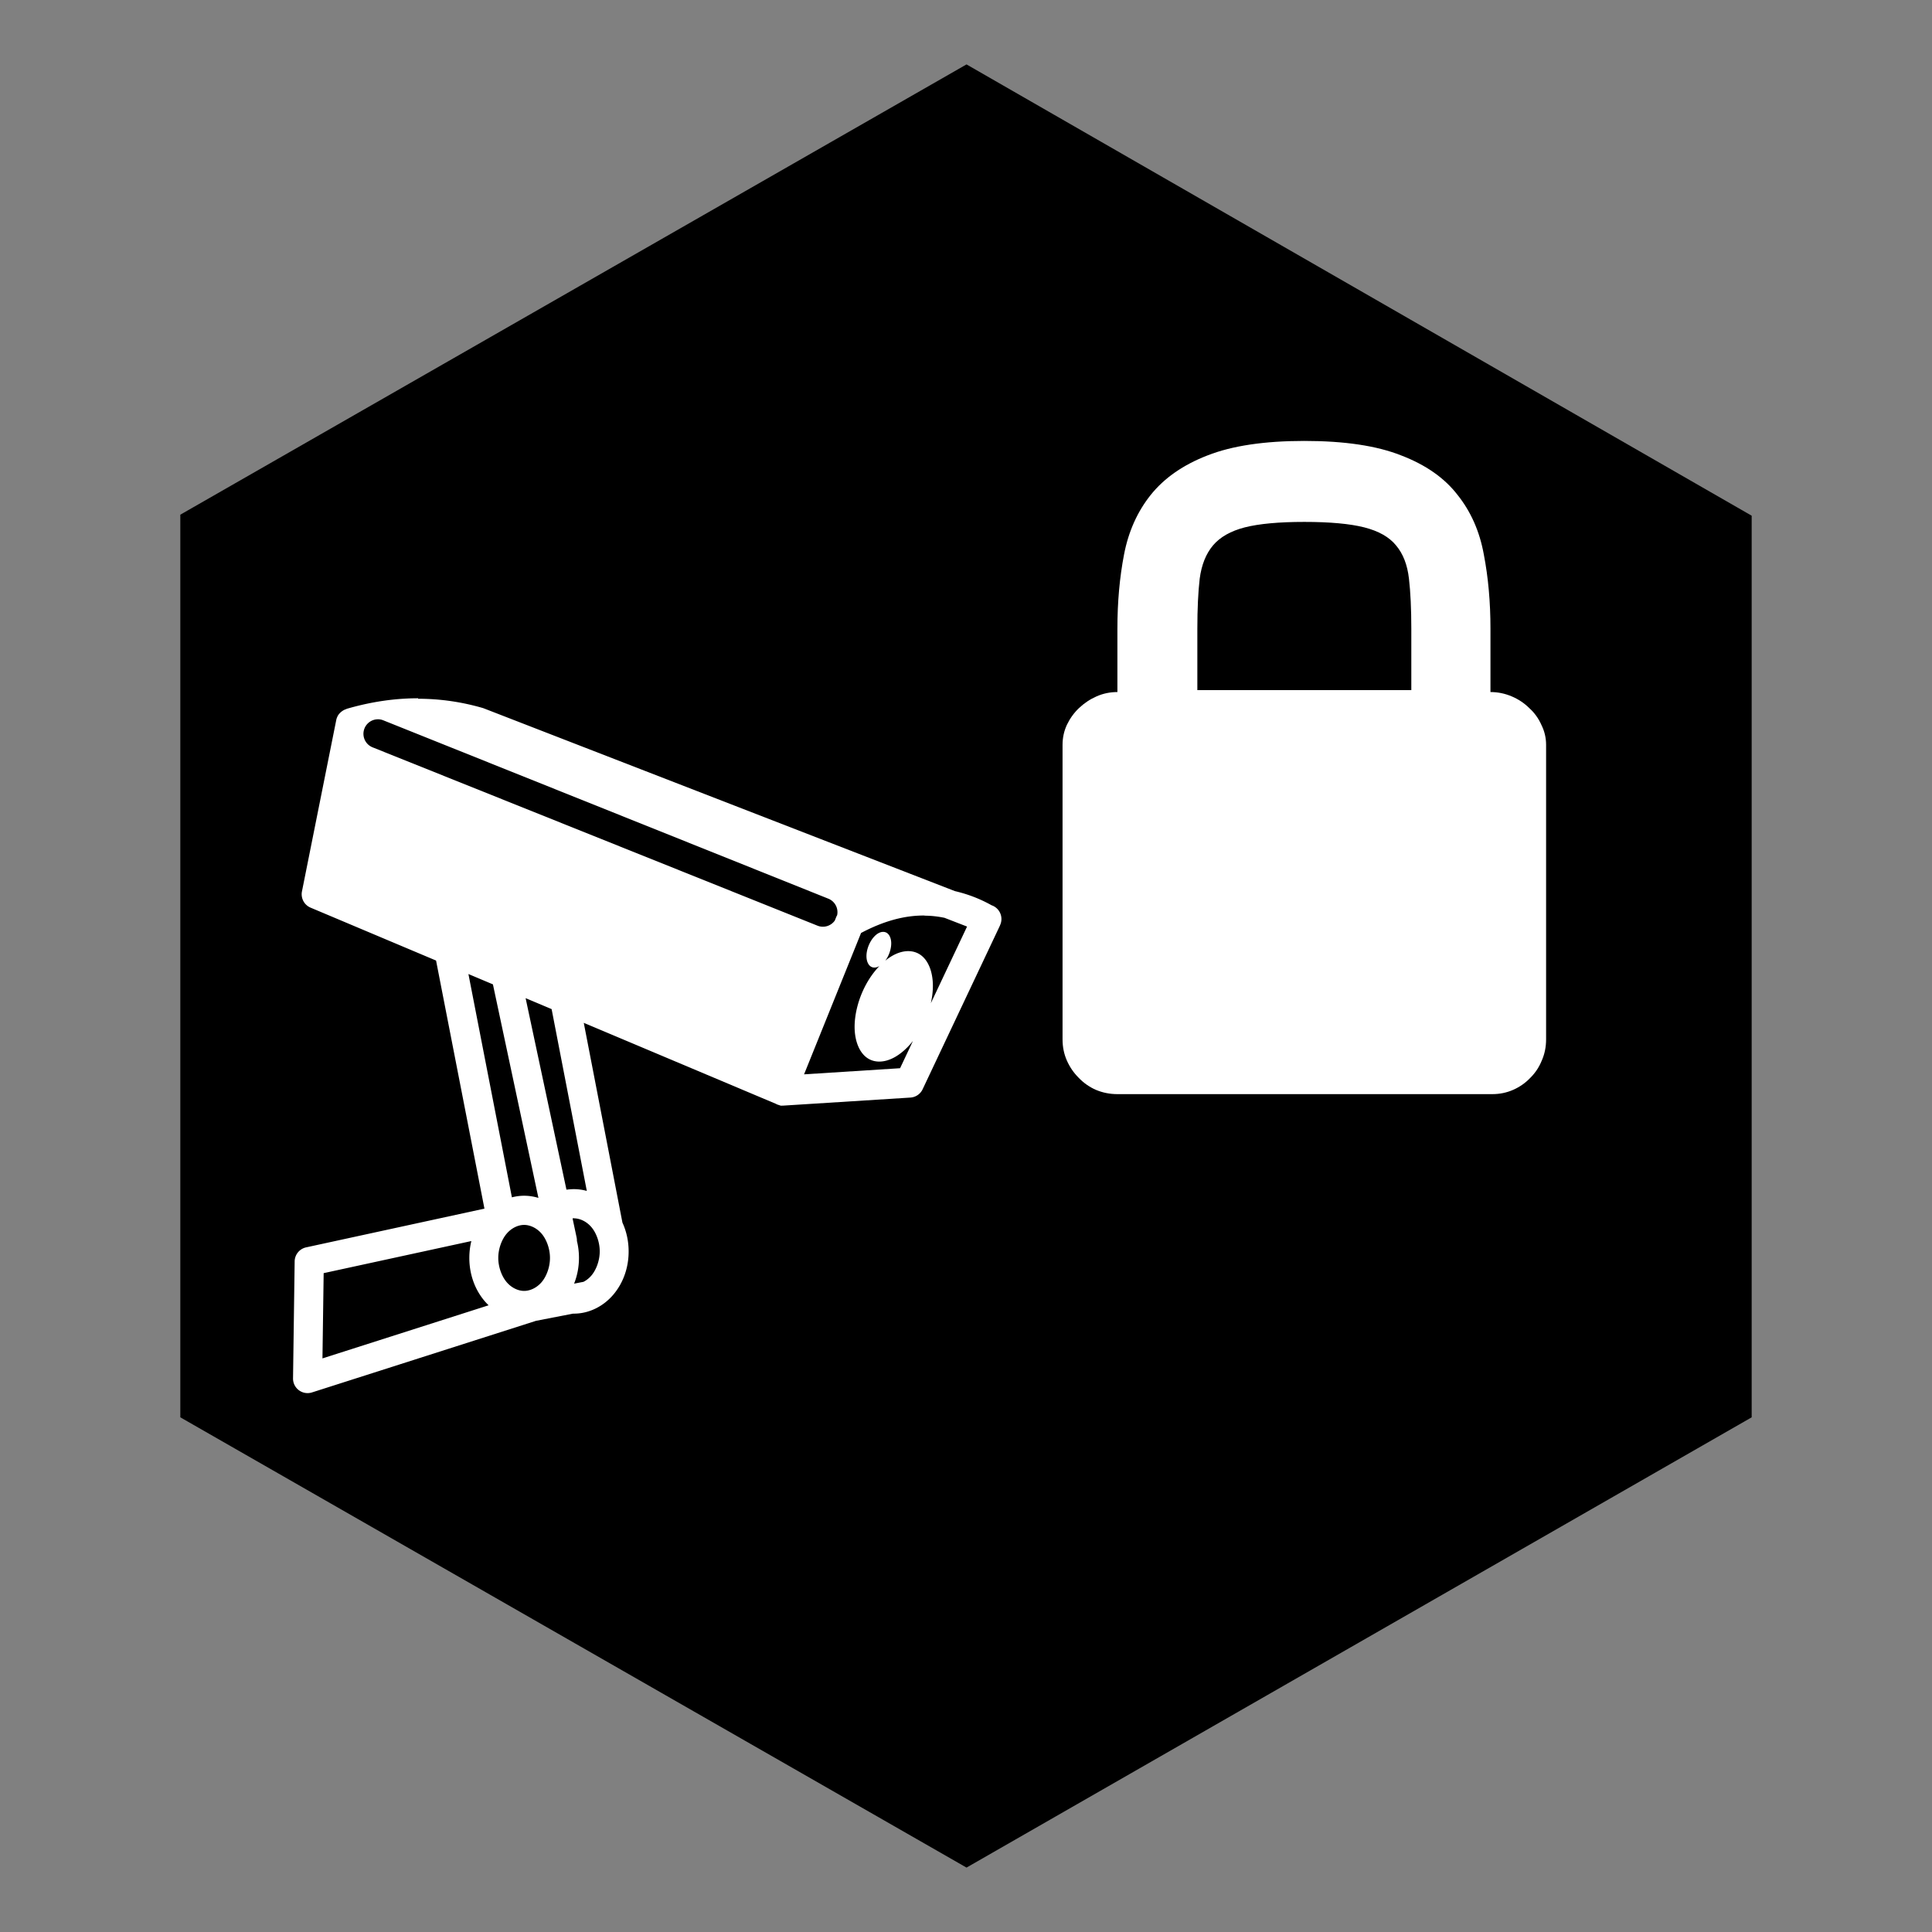 <?xml version="1.0" encoding="UTF-8" standalone="no"?>
<!-- Created with Inkscape (http://www.inkscape.org/) -->

<svg
   xmlns:dc="http://purl.org/dc/elements/1.1/"
   xmlns:cc="http://creativecommons.org/ns#"
   xmlns:rdf="http://www.w3.org/1999/02/22-rdf-syntax-ns#"
   xmlns:svg="http://www.w3.org/2000/svg"
   xmlns="http://www.w3.org/2000/svg"
   xmlns:sodipodi="http://sodipodi.sourceforge.net/DTD/sodipodi-0.dtd"
   xmlns:inkscape="http://www.inkscape.org/namespaces/inkscape"
   width="150"
   height="150"
   viewBox="0 0 150 150"
   version="1.1"
   id="svg5256"
   inkscape:version="0.92.4 (5da689c313, 2019-01-14)"
   sodipodi:docname="security-cameralock.svg">
  <rect x="0" y="0" width="150" height="150" fill="#808080" stroke="none"/>
  <defs
     id="defs5250">
    <inkscape:perspective
       sodipodi:type="inkscape:persp3d"
       inkscape:vp_x="0 : 75 : 1"
       inkscape:vp_y="0 : 1000 : 0"
       inkscape:vp_z="150 : 75 : 1"
       inkscape:persp3d-origin="75 : 50 : 1"
       id="perspective5044" />
  </defs>
  <sodipodi:namedview
     id="base"
     pagecolor="#ffffff"
     bordercolor="#666666"
     borderopacity="1.0"
     inkscape:pageopacity="0.0"
     inkscape:pageshadow="2"
     inkscape:zoom="3.959798"
     inkscape:cx="16.846651"
     inkscape:cy="60.897794"
     inkscape:document-units="px"
     inkscape:current-layer="layer1"
     showgrid="false"
     inkscape:pagecheckerboard="true"
     units="px"
     inkscape:window-width="3840"
     inkscape:window-height="2066"
     inkscape:window-x="2869"
     inkscape:window-y="-11"
     inkscape:window-maximized="1"
     inkscape:snap-global="false">
    <sodipodi:guide
       position="135.629,39.977"
       orientation="35.023,-60.629"
       id="guide4518"
       inkscape:locked="false" />
    <sodipodi:guide
       position="75,4.955"
       orientation="-35.023,-60.629"
       id="guide4520"
       inkscape:locked="false" />
    <sodipodi:guide
       position="14.371,39.977"
       orientation="-70.045,0"
       id="guide4522"
       inkscape:locked="false" />
    <sodipodi:guide
       position="14.371,110.023"
       orientation="-35.023,60.629"
       id="guide4524"
       inkscape:locked="false" />
    <sodipodi:guide
       position="75,145.045"
       orientation="35.023,60.629"
       id="guide4526"
       inkscape:locked="false" />
    <sodipodi:guide
       position="135.629,110.023"
       orientation="70.045,0"
       id="guide4528"
       inkscape:locked="false" />
  </sodipodi:namedview>
  <g
     inkscape:label="Layer 1"
     inkscape:groupmode="layer"
     id="layer1">
    <path
       id="path823"
       d="M 136,110.04 75.04,144.999 14,110.04 V 39.96 L 75.04,5.001 136,40.04 Z"
       style="fill:#000000;fill-opacity:1;fill-rule:nonzero;stroke:none"
       inkscape:connector-curvature="0" />
    <path
       inkscape:connector-curvature="0"
       style="display:inline;fill:#ffffff;stroke:none;stroke-width:0.795;stroke-linecap:round;stroke-linejoin:round;stroke-miterlimit:4;stroke-dasharray:none;stroke-opacity:1"
       d="m 32.463,54.214 c -1.761,-6.08e-4 -3.613,0.255 -5.562,0.824 a 1.129,1.129 0 0 0 -0.018,0.017 1.129,1.129 0 0 0 -0.059,0.02 1.129,1.129 0 0 0 -0.047,0.016 1.129,1.129 0 0 0 -0.056,0.028 1.129,1.129 0 0 0 -0.045,0.023 1.129,1.129 0 0 0 -0.055,0.032 1.129,1.129 0 0 0 -0.041,0.028 1.129,1.129 0 0 0 -0.051,0.037 1.129,1.129 0 0 0 -0.041,0.03 1.129,1.129 0 0 0 -0.047,0.043 1.129,1.129 0 0 0 -0.036,0.034 1.129,1.129 0 0 0 -0.045,0.047 1.129,1.129 0 0 0 -0.032,0.035 1.129,1.129 0 0 0 -0.041,0.054 1.129,1.129 0 0 0 -0.027,0.037 1.129,1.129 0 0 0 -0.032,0.057 1.129,1.129 0 0 0 -0.023,0.041 1.129,1.129 0 0 0 -0.027,0.06 1.129,1.129 0 0 0 -0.018,0.045 1.129,1.129 0 0 0 -0.023,0.06 1.129,1.129 0 0 0 -0.014,0.046 1.129,1.129 0 0 0 -0.018,0.083 L 23.444,69.208 a 1.129,1.129 0 0 0 0.668,1.261 l 9.744,4.108 3.756,19.261 -13.844,3.007 a 1.129,1.129 0 0 0 -0.891,1.088 l -0.126,9.084 a 1.129,1.129 0 0 0 1.47,1.091 l 17.4,-5.561 2.866,-0.556 c 0.023,0 0.041,0 0.063,0 1.183,0 2.297,-0.563 3.074,-1.482 0.777,-0.917 1.184,-2.113 1.183,-3.345 v 0 c 6.74e-4,-0.781 -0.163,-1.549 -0.481,-2.24 l -3.002,-15.511 14.941,6.298 a 1.129,1.129 0 0 0 0.018,0.018 1.129,1.129 0 0 0 0.065,0.023 1.129,1.129 0 0 0 0.041,0.018 1.129,1.129 0 0 0 0.065,0.018 1.129,1.129 0 0 0 0.05,0.018 1.129,1.129 0 0 0 0.057,0.018 1.129,1.129 0 0 0 0.057,0.018 1.129,1.129 0 0 0 0.051,0 1.129,1.129 0 0 0 0.064,0 1.129,1.129 0 0 0 0.045,0 l 9.908,-0.627 a 1.129,1.129 0 0 0 0.947,-0.646 l 6.002,-12.706 h 9.6e-4 a 1.129,1.129 0 0 0 0.002,-0.017 1.129,1.129 0 0 0 -0.654,-1.562 c -0.925,-0.518 -1.877,-0.873 -2.845,-1.098 L 37.565,54.998 a 1.129,1.129 0 0 0 -0.095,-0.032 c -1.582,-0.457 -3.251,-0.714 -5.011,-0.715 z m -3.13,1.63 a 1.129,1.129 0 0 1 0.438,0.086 l 34.54,13.843 a 1.13,1.13 0 0 1 0.685,1.282 1.129,1.129 0 0 0 -0.084,0.173 l -0.1,0.246 a 1.13,1.13 0 0 1 -1.341,0.396 L 28.932,58.024 a 1.129,1.129 0 0 1 0.401,-2.179 z m 42.446,15.249 c 0.523,0 1.039,0.06 1.552,0.166 l 1.751,0.679 -2.812,5.953 c 0.108,-0.482 0.164,-0.96 0.159,-1.409 -0.014,-1.037 -0.349,-1.895 -0.932,-2.324 -0.583,-0.429 -1.388,-0.413 -2.183,0.03 -0.196,0.11 -0.393,0.245 -0.583,0.401 0.073,-0.098 0.141,-0.204 0.2,-0.319 0.168,-0.327 0.267,-0.707 0.264,-1.043 -0.004,-0.337 -0.112,-0.623 -0.304,-0.769 -0.096,-0.073 -0.207,-0.11 -0.327,-0.107 -0.12,0 -0.25,0.039 -0.375,0.11 -0.25,0.144 -0.485,0.418 -0.653,0.746 -0.168,0.328 -0.267,0.707 -0.264,1.043 0.004,0.337 0.112,0.623 0.304,0.769 0.192,0.145 0.451,0.136 0.702,-0.017 -0.406,0.423 -0.778,0.938 -1.08,1.511 -0.547,1.035 -0.858,2.233 -0.846,3.27 0.014,1.037 0.356,1.899 0.939,2.328 0.583,0.429 1.381,0.41 2.175,-0.032 0.496,-0.277 0.985,-0.715 1.415,-1.257 l -0.999,2.115 -7.454,0.475 4.425,-10.976 c 1.739,-0.92 3.359,-1.368 4.926,-1.354 z m -35.41,4.531 1.902,0.802 3.532,16.579 c -0.357,-0.108 -0.73,-0.168 -1.11,-0.168 -0.324,0 -0.641,0.045 -0.949,0.124 L 36.369,75.626 Z m 4.437,1.871 2.022,0.852 2.732,14.116 c -0.324,-0.09 -0.661,-0.138 -1.003,-0.138 -0.195,0 -0.388,0.018 -0.578,0.041 L 40.807,77.49 Z m 3.75,17.096 c 0.459,0 0.981,0.235 1.363,0.686 0.382,0.451 0.645,1.175 0.644,1.876 0.001,0.702 -0.263,1.425 -0.644,1.876 -0.181,0.214 -0.394,0.378 -0.616,0.492 l -0.73,0.141 c 0.25,-0.626 0.378,-1.307 0.378,-1.999 v 0 c 4.57e-4,-0.449 -0.054,-0.892 -0.16,-1.32 a 1.129,1.129 0 0 0 -0.023,-0.267 l -0.315,-1.48 c 0.036,0 0.069,-0.018 0.104,-0.018 z m -3.863,0.511 c 0.459,0 0.981,0.235 1.363,0.686 0.382,0.451 0.645,1.175 0.644,1.876 9.5e-4,0.702 -0.263,1.426 -0.644,1.876 -0.382,0.451 -0.904,0.686 -1.363,0.686 -0.459,0 -0.978,-0.235 -1.36,-0.686 -0.382,-0.451 -0.648,-1.175 -0.647,-1.876 -9.61e-4,-0.701 0.265,-1.425 0.647,-1.876 0.382,-0.451 0.901,-0.686 1.36,-0.686 z m -4.098,1.258 c -0.104,0.423 -0.156,0.861 -0.156,1.304 v 0 c -0.001,1.232 0.405,2.428 1.182,3.345 0.1,0.116 0.205,0.229 0.314,0.334 l -12.899,4.123 0.093,-6.619 11.465,-2.491 z"
       id="path6899" />
    <path
       inkscape:transform-center-y="-9.0994787"
       inkscape:transform-center-x="-0.19781458"
       style="font-style:normal;font-weight:normal;font-size:medium;line-height:125%;font-family:sans-serif;letter-spacing:0px;word-spacing:0px;display:inline;opacity:1;vector-effect:none;fill:#ffffff;fill-opacity:1;stroke:none;stroke-width:0.656;stroke-linecap:round;stroke-linejoin:round;stroke-miterlimit:4;stroke-dasharray:none;stroke-dashoffset:0;stroke-opacity:1"
       inkscape:connector-curvature="0"
       id="path17"
       d="m 115.719,53.73 q 0.852,0 1.643,0.334 0.791,0.334 1.369,0.911 0.608,0.547 0.943,1.306 0.365,0.729 0.365,1.549 v 22.867 q 0,0.881 -0.334,1.64 -0.304,0.759 -0.882,1.336 -0.578,0.607 -1.339,0.941 -0.761,0.334 -1.613,0.334 H 86.755 q -0.882,0 -1.673,-0.334 -0.761,-0.334 -1.339,-0.941 -0.578,-0.577 -0.913,-1.336 -0.334,-0.759 -0.334,-1.64 V 57.83 q 0,-0.82 0.334,-1.549 0.365,-0.759 0.943,-1.306 0.609,-0.577 1.369,-0.911 0.761,-0.334 1.613,-0.334 V 48.811 q 0,-3.098 0.517,-5.77 0.517,-2.672 2.069,-4.616 1.582,-1.974 4.412,-3.067 2.86,-1.124 7.515,-1.124 4.685,0 7.515,1.124 2.86,1.093 4.381,3.067 1.552,1.944 2.038,4.616 0.517,2.672 0.517,5.77 z M 92.962,48.811 v 4.768 H 109.574 V 48.811 q 0,-2.308 -0.183,-3.887 -0.183,-1.61 -1.004,-2.581 -0.791,-0.972 -2.464,-1.397 -1.673,-0.425 -4.655,-0.425 -2.951,0 -4.625,0.425 -1.643,0.425 -2.464,1.397 -0.821,0.972 -1.034,2.581 -0.183,1.579 -0.183,3.887 z" />
  </g>
</svg>
